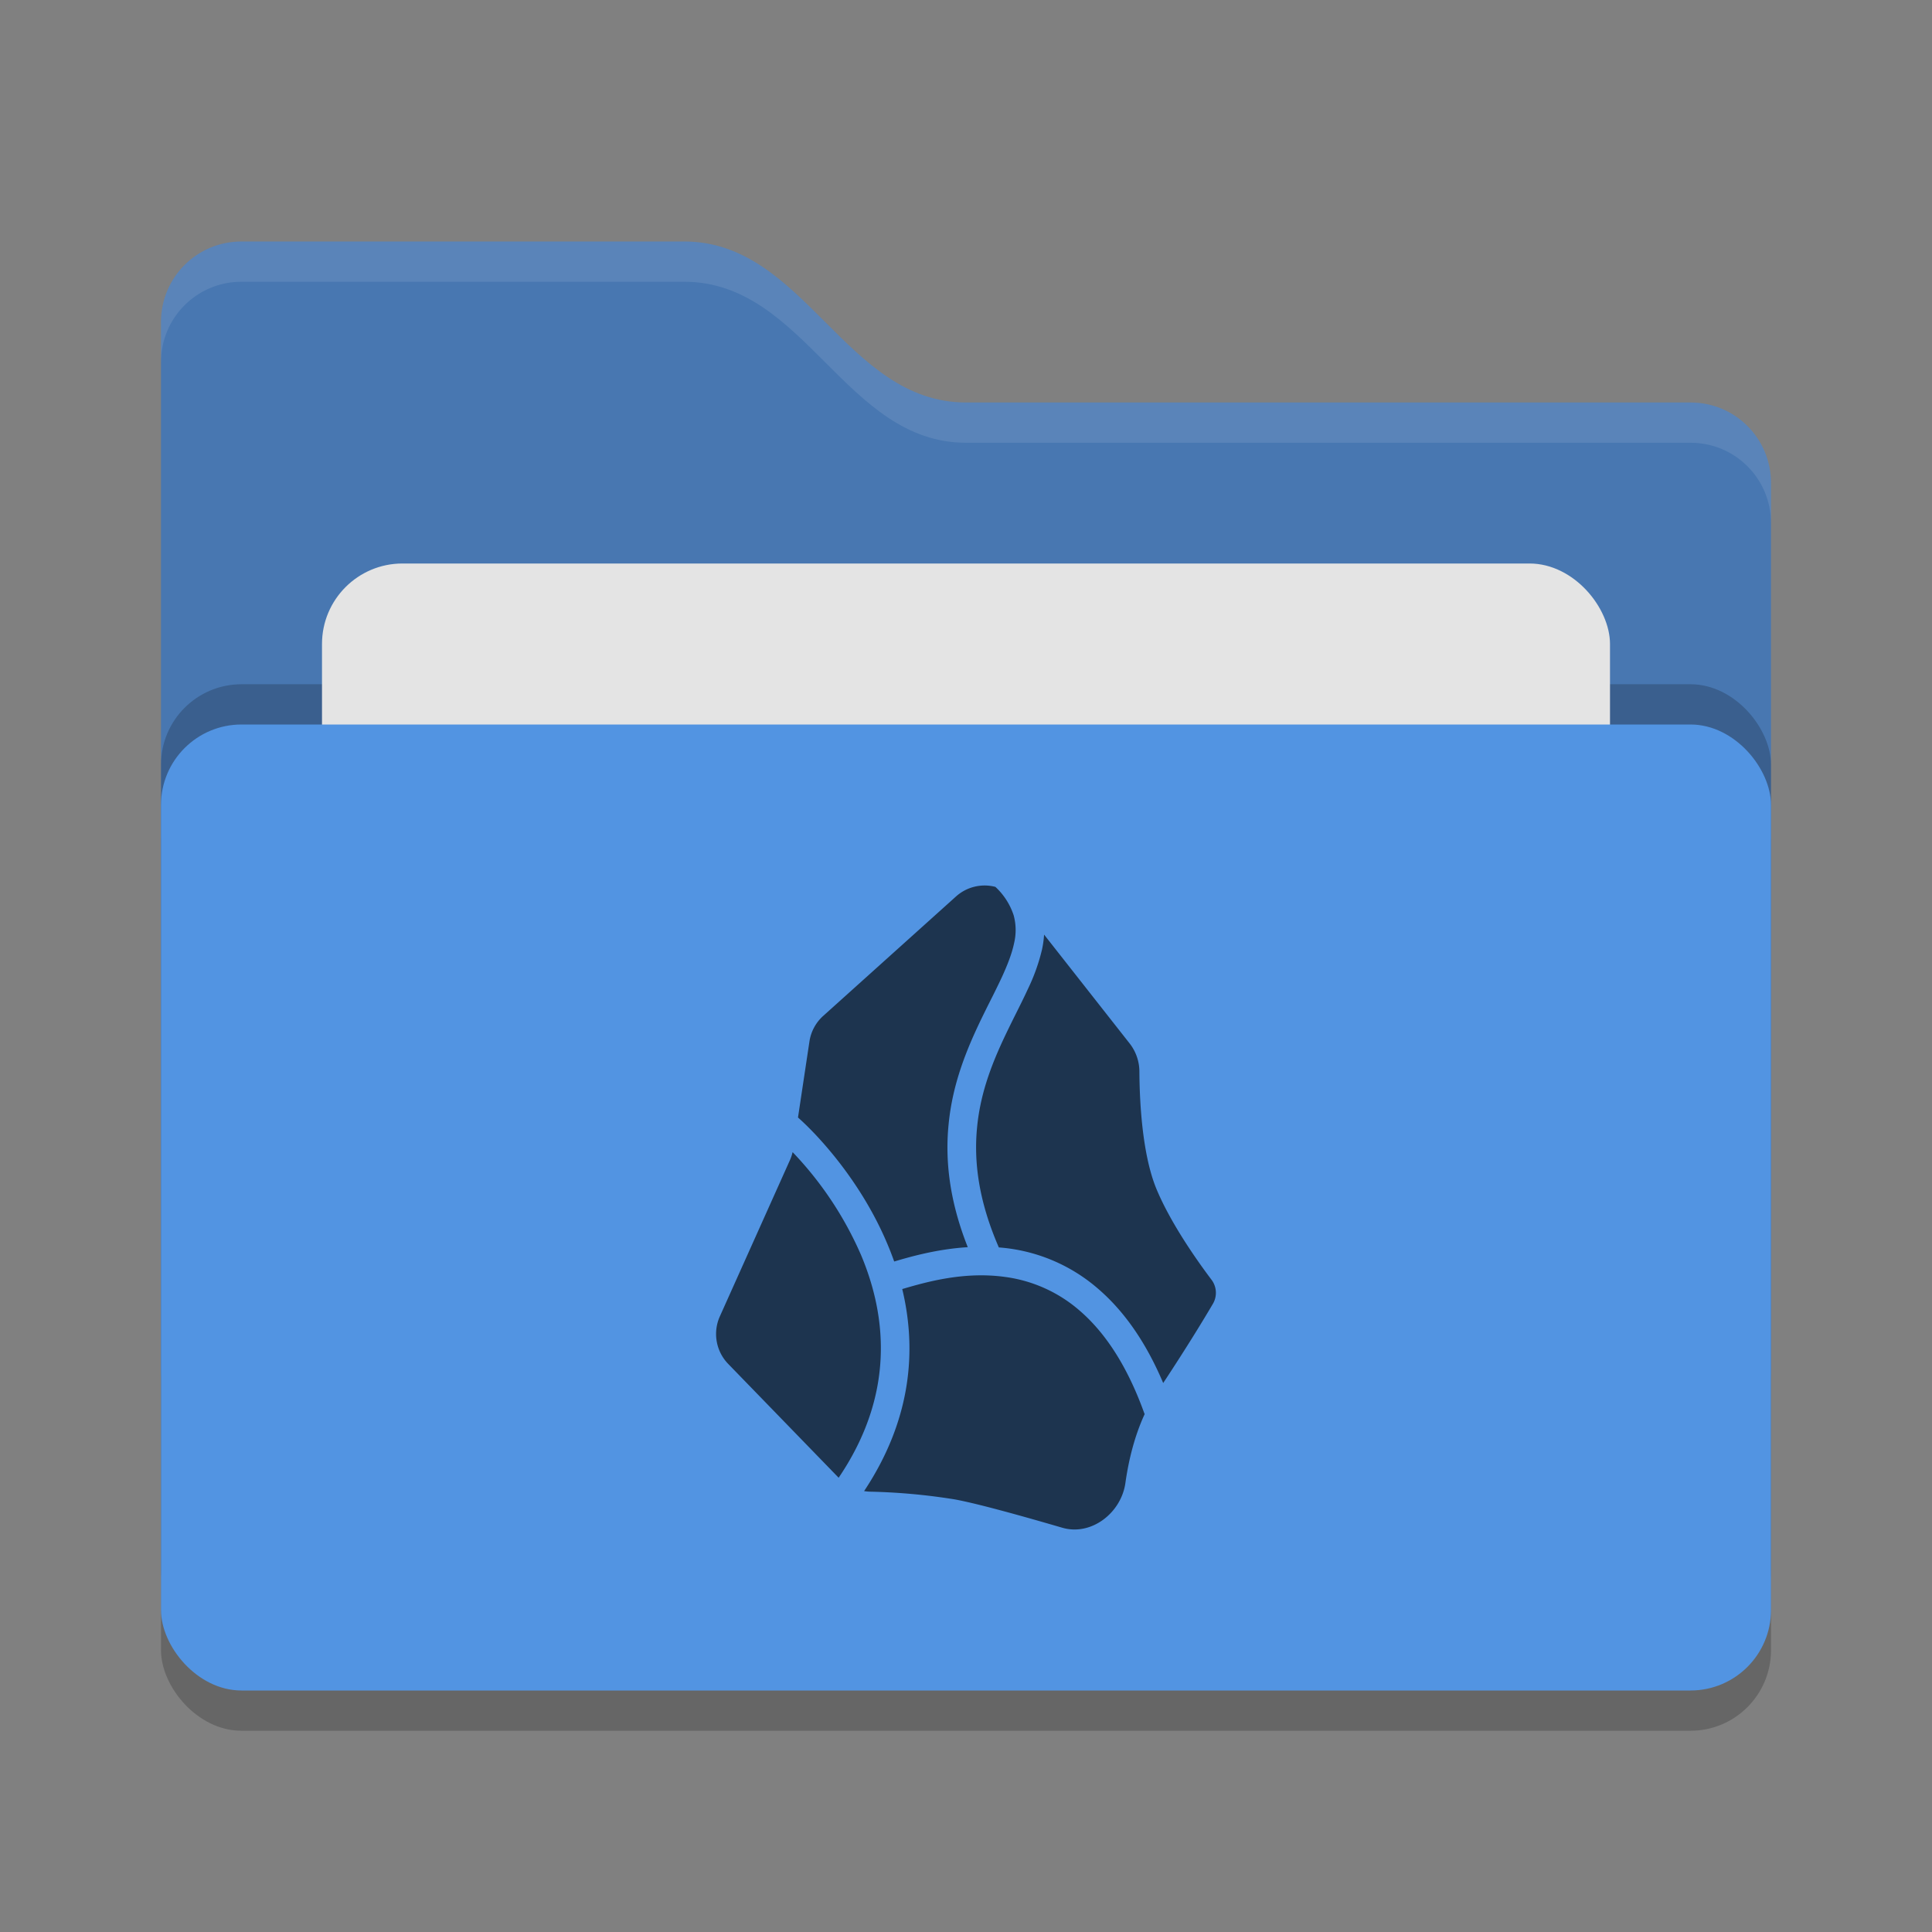 <svg width="24" height="24" version="1" xmlns="http://www.w3.org/2000/svg">
    <rect width="100%" height="100%" fill="#808080" stroke="none"/>
    <rect style="opacity:.2" width="20" height="12" x="2" y="9.5" rx="1" ry="1"/>
    <path style="fill:#4877b1" d="M2 17c0 .554.446 1 1 1h18c.554 0 1-.446 1-1V6c0-.554-.446-1-1-1h-9c-1.5 0-2-2-3.5-2H3c-.554 0-1 .446-1 1"/>
    <rect style="opacity:.2" width="20" height="12" x="2" y="8.5" rx="1" ry="1"/>
    <rect style="fill:#e4e4e4" width="16" height="8" x="4" y="7" rx="1" ry="1"/>
    <rect style="fill:#5294e2" width="20" height="12" x="2" y="9" rx="1" ry="1"/>
    <path style="opacity:.1;fill:#fff" d="M3 3c-.554 0-1 .446-1 1v.5c0-.554.446-1 1-1h5.5c1.5 0 2 2 3.5 2h9c.554 0 1 .446 1 1V6c0-.554-.446-1-1-1h-9c-1.5 0-2-2-3.5-2Z"/>
    <path style="fill:#1d344f;fill-opacity:1;stroke-width:.044" d="M14.45 17.18c.296-.448.507-.796.618-.985a.27.27 0 0 0-.02-.3c-.172-.228-.501-.692-.68-1.12-.185-.442-.212-1.127-.214-1.46a.57.57 0 0 0-.119-.35L12.97 11.61a1.248 1.248 0 0 1-.025.182 2.393 2.393 0 0 1-.179.5c-.044.096-.096.2-.148.304a19.304 19.304 0 0 0-.103.209c-.172.356-.333.742-.377 1.196-.042.421.015.91.27 1.495a2.119 2.119 0 0 1 1.236.516c.306.264.582.64.805 1.167zm-3.716 1.343a.589.589 0 0 0 .073.007 7.6 7.6 0 0 1 1.053.096c.29.053.863.214 1.336.352.36.105.731-.183.784-.555.038-.271.11-.578.241-.86l-.003.002c-.223-.624-.507-1.026-.805-1.283a1.763 1.763 0 0 0-.925-.419c-.513-.072-.983.063-1.28.15.178.74.124 1.61-.474 2.51zm.374-2.852c.205-.061.535-.155.914-.178-.228-.575-.283-1.079-.238-1.527.05-.517.233-.949.41-1.316a19.186 19.186 0 0 1 .11-.222c.05-.099.096-.192.14-.286.072-.157.126-.295.153-.424a.698.698 0 0 0-.005-.348.835.835 0 0 0-.227-.353.532.532 0 0 0-.49.12l-1.65 1.484a.534.534 0 0 0-.17.318l-.142.943c.224.197.775.772 1.11 1.57a3.781 3.781 0 0 1 .085.219zm-1.262-1.359a.535.535 0 0 1-.032.097l-.872 1.944a.534.534 0 0 0 .104.59l1.372 1.414c.7-1.034.598-2.007.278-2.767a4.358 4.358 0 0 0-.85-1.278z"/>
</svg>
